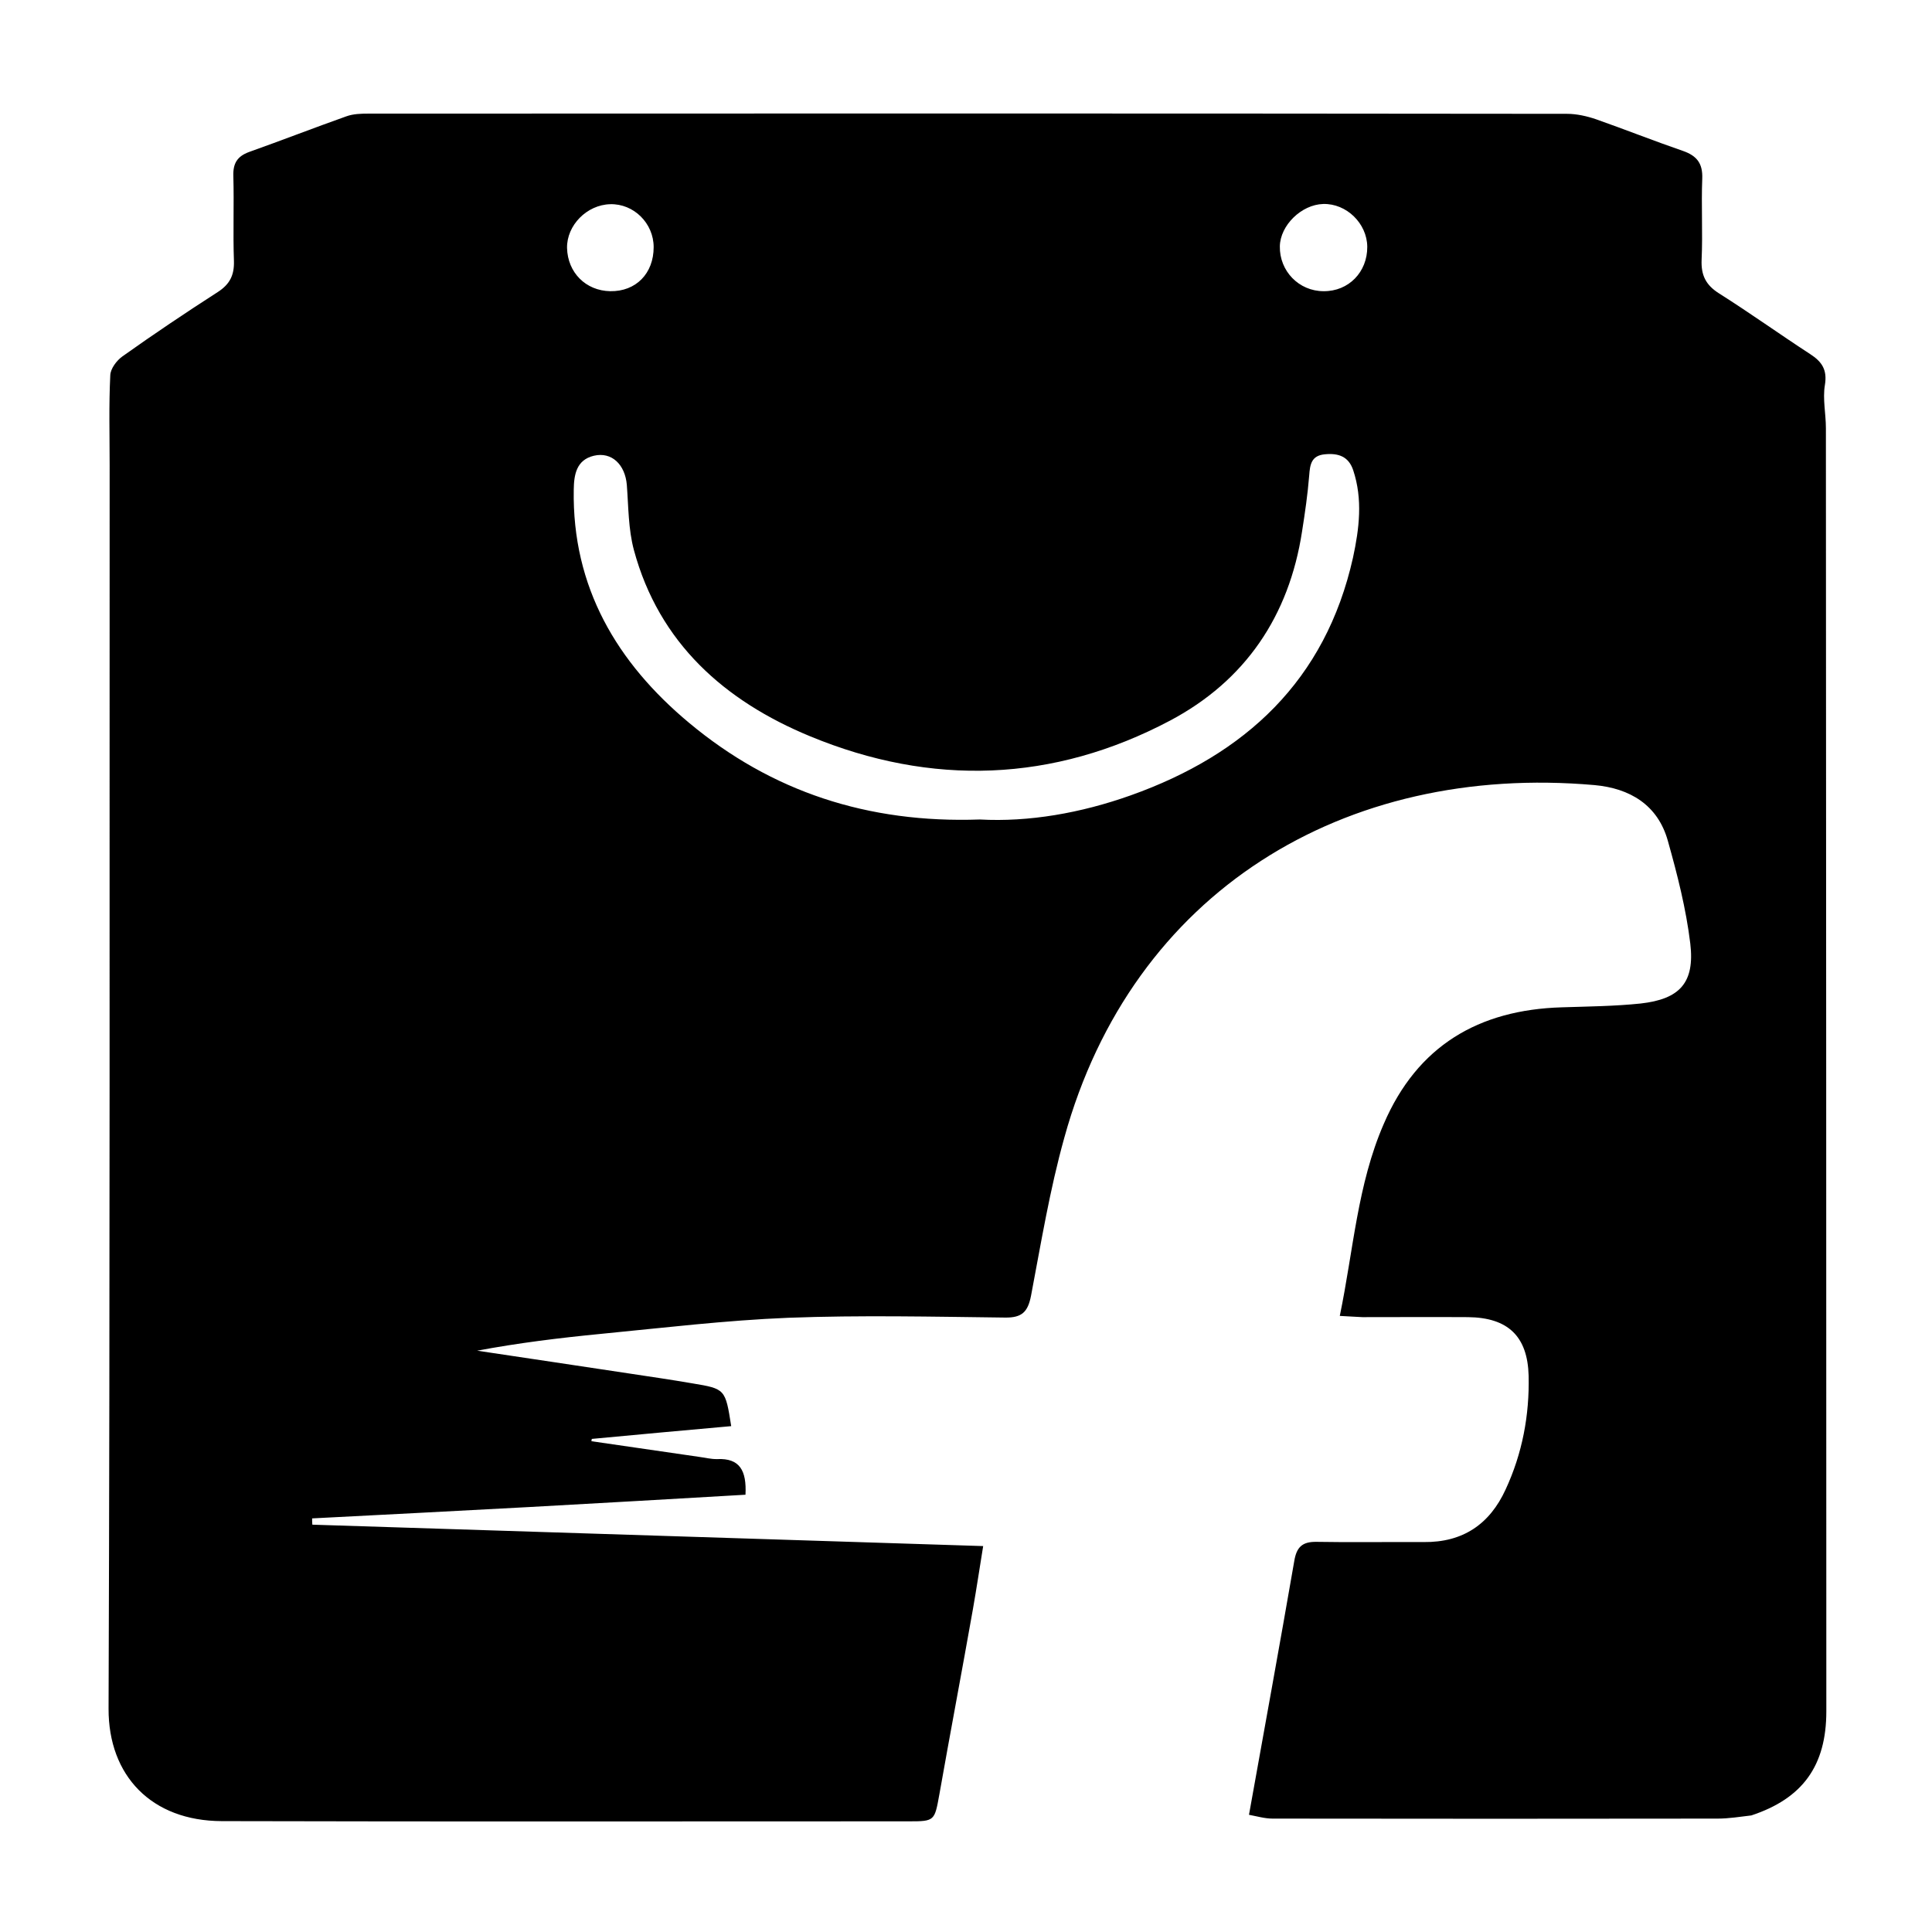 <?xml version="1.0" encoding="utf-8" standalone="no"?><svg xmlns:android="http://schemas.android.com/apk/res/android" height="36.0" width="36.0" xmlns="http://www.w3.org/2000/svg">
    <path d="M23.273,33.816 C23.555,32.242,23.844,30.664,24.117,29.086 C24.16,28.828,24.266,28.727,24.527,28.73 C25.195,28.742,25.863,28.73,26.531,28.734 C27.258,28.742,27.758,28.402,28.055,27.754 C28.367,27.082,28.5,26.371,28.484,25.637 C28.465,24.898,28.098,24.551,27.355,24.543 C26.699,24.539,26.043,24.543,25.387,24.543 C25.258,24.539,25.133,24.527,24.965,24.52 C25.219,23.297,25.293,22.07,25.785,20.941 C26.41,19.488,27.551,18.816,29.102,18.77 C29.59,18.754,30.082,18.75,30.57,18.699 C31.301,18.617,31.582,18.312,31.496,17.582 C31.418,16.934,31.254,16.293,31.078,15.668 C30.891,14.996,30.367,14.688,29.711,14.629 C25.047,14.219,21.098,16.613,19.832,21.199 C19.562,22.164,19.398,23.164,19.211,24.148 C19.152,24.445,19.043,24.555,18.73,24.551 C17.383,24.535,16.035,24.504,14.688,24.555 C13.523,24.602,12.359,24.742,11.195,24.855 C10.426,24.93,9.664,25.023,8.891,25.168 C9.848,25.312,10.805,25.453,11.758,25.598 C12.141,25.656,12.52,25.711,12.902,25.777 C13.516,25.879,13.516,25.883,13.625,26.574 C12.758,26.652,11.891,26.73,11.027,26.812 C11.023,26.828,11.023,26.84,11.02,26.855 C11.684,26.953,12.352,27.047,13.016,27.145 C13.133,27.16,13.25,27.191,13.363,27.188 C13.785,27.168,13.914,27.402,13.891,27.852 C12.551,27.93,11.199,28.008,9.852,28.082 C8.504,28.156,7.16,28.223,5.816,28.293 C5.816,28.332,5.816,28.371,5.82,28.41 C9.965,28.543,14.113,28.676,18.32,28.809 C18.258,29.188,18.199,29.586,18.129,29.984 C17.926,31.133,17.707,32.285,17.504,33.434 C17.414,33.93,17.418,33.938,16.934,33.938 C12.668,33.938,8.402,33.945,4.133,33.934 C2.824,33.93,2.02,33.09,2.023,31.84 C2.051,24.117,2.039,16.395,2.043,8.672 C2.043,8.113,2.027,7.551,2.055,6.992 C2.059,6.871,2.172,6.719,2.281,6.641 C2.863,6.227,3.457,5.828,4.059,5.441 C4.281,5.297,4.367,5.129,4.359,4.863 C4.34,4.336,4.363,3.809,4.348,3.281 C4.34,3.047,4.418,2.914,4.641,2.832 C5.246,2.617,5.848,2.383,6.453,2.168 C6.582,2.121,6.73,2.117,6.867,2.117 C14.312,2.113,21.754,2.113,29.199,2.121 C29.379,2.121,29.57,2.164,29.742,2.223 C30.285,2.414,30.816,2.625,31.359,2.812 C31.617,2.902,31.73,3.043,31.719,3.328 C31.699,3.832,31.73,4.336,31.707,4.84 C31.695,5.129,31.785,5.312,32.035,5.469 C32.609,5.832,33.164,6.23,33.73,6.598 C33.953,6.742,34.051,6.895,34.004,7.176 C33.961,7.434,34.023,7.711,34.023,7.98 C34.027,15.949,34.031,23.918,34.031,31.887 C34.031,32.902,33.59,33.512,32.633,33.828 C32.426,33.852,32.215,33.887,32.008,33.887 C29.242,33.891,26.48,33.891,23.715,33.887 C23.566,33.887,23.422,33.844,23.273,33.816 Z M18.258,15.27 C19.168,15.32,20.137,15.152,21.07,14.82 C23.207,14.059,24.699,12.68,25.211,10.391 C25.328,9.848,25.395,9.305,25.215,8.762 C25.129,8.504,24.938,8.441,24.688,8.465 C24.434,8.488,24.41,8.656,24.395,8.859 C24.367,9.211,24.316,9.559,24.262,9.902 C24.02,11.48,23.203,12.684,21.805,13.426 C19.629,14.578,17.359,14.656,15.094,13.719 C13.504,13.062,12.281,11.984,11.812,10.25 C11.707,9.859,11.711,9.441,11.68,9.035 C11.648,8.656,11.398,8.414,11.066,8.492 C10.738,8.57,10.695,8.848,10.691,9.125 C10.66,10.941,11.496,12.348,12.84,13.469 C14.375,14.75,16.168,15.344,18.258,15.27 Z M12.18,4.605 C12.18,4.16,11.809,3.793,11.371,3.805 C10.934,3.816,10.559,4.199,10.566,4.621 C10.578,5.078,10.914,5.418,11.371,5.426 C11.848,5.434,12.18,5.098,12.18,4.605 Z M25.477,4.598 C25.473,4.164,25.09,3.789,24.656,3.801 C24.25,3.812,23.855,4.199,23.848,4.59 C23.84,5.051,24.203,5.426,24.664,5.426 C25.129,5.43,25.48,5.07,25.477,4.598 Z M25.477,4.598" fill="#000000" fill-opacity="1.0" stroke-width="1.0"/>
</svg>